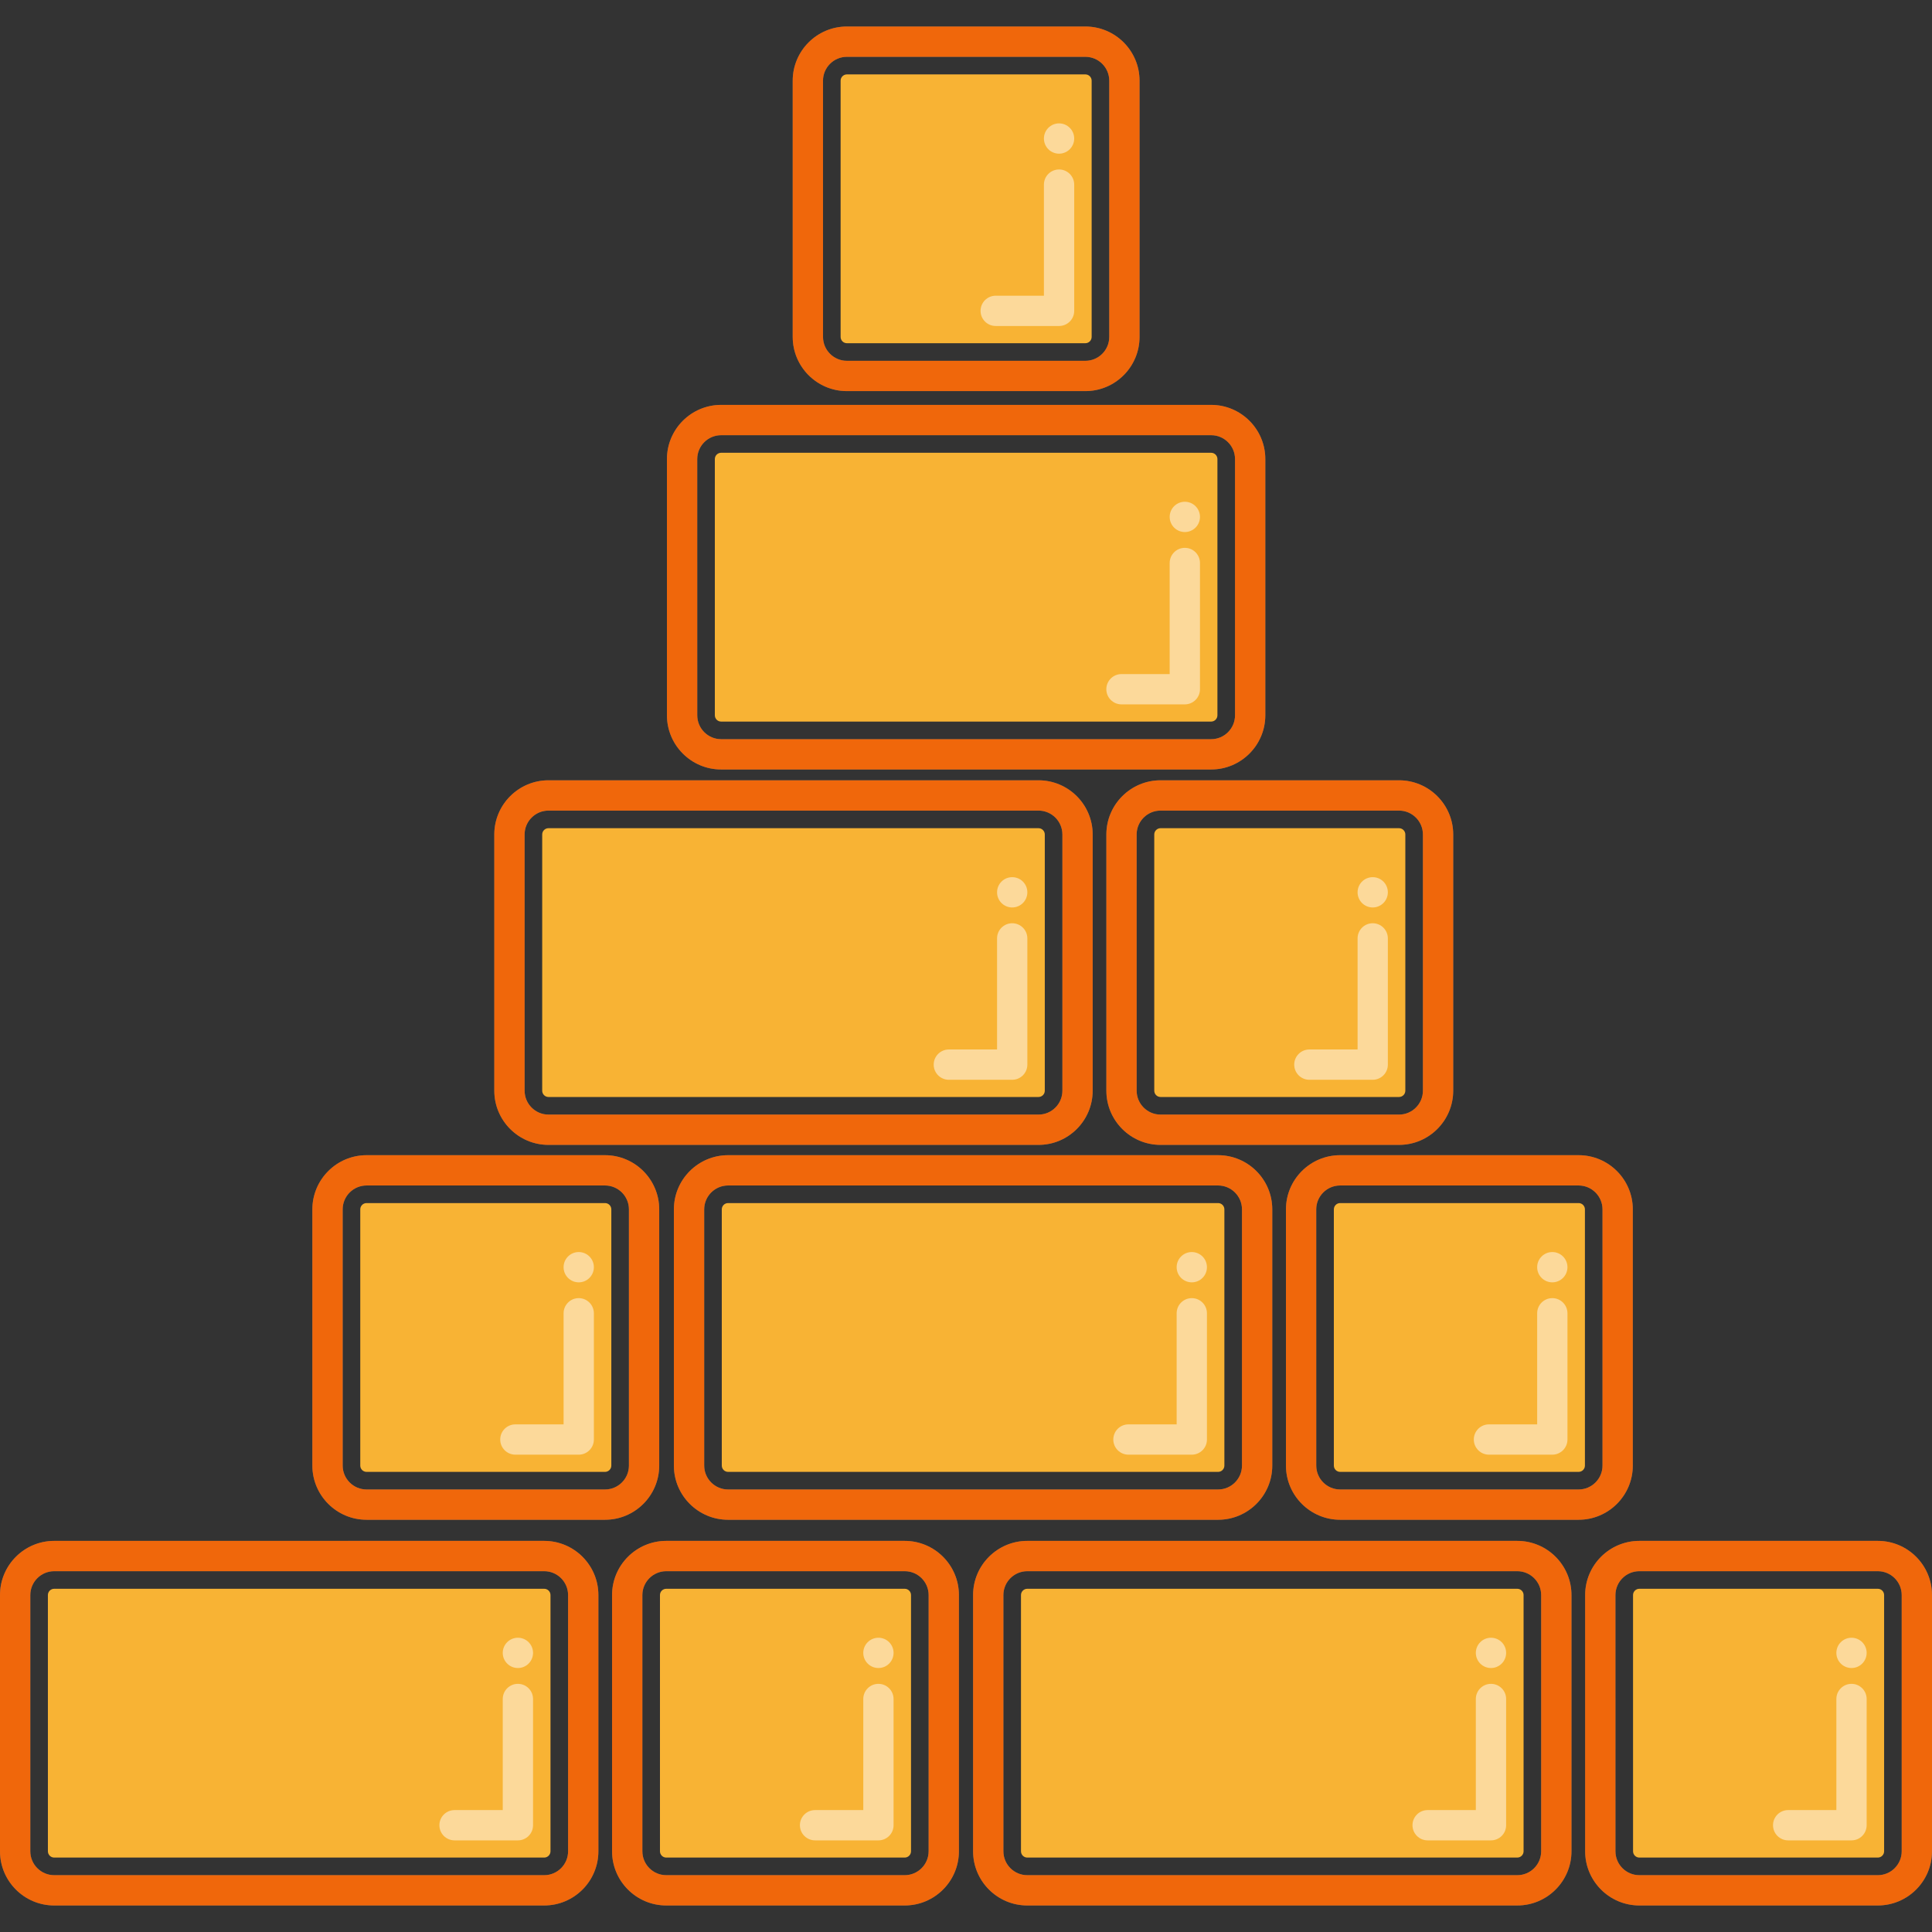 <?xml version="1.0" encoding="utf-8"?>
<!-- Generator: Adobe Illustrator 16.0.0, SVG Export Plug-In . SVG Version: 6.00 Build 0)  -->
<!DOCTYPE svg PUBLIC "-//W3C//DTD SVG 1.1//EN" "http://www.w3.org/Graphics/SVG/1.1/DTD/svg11.dtd">
<svg version="1.1" id="Calque_1" xmlns="http://www.w3.org/2000/svg" xmlns:xlink="http://www.w3.org/1999/xlink" x="0px" y="0px"
	 width="260px" height="260px" viewBox="0 0 260 260" enable-background="new 0 0 260 260" xml:space="preserve">
<rect x="0" y="0" width="260" height="260" fill="#333333" stroke="none"/>
<g id="calque00">
	<g>
		<g>
			<path opacity="0.5" fill="#999999" enable-background="new    " d="M142.523,22.808c-1.125,0-2.037,0.912-2.037,2.038v14.95
				h-6.488c-1.125,0-2.038,0.911-2.038,2.038c0,1.125,0.913,2.038,2.038,2.038h8.525c1.125,0,2.039-0.912,2.039-2.038V24.846
				C144.563,23.72,143.648,22.808,142.523,22.808z"/>
			<path opacity="0.5" fill="#999999" enable-background="new    " d="M142.523,16.604c-1.125,0-2.037,0.913-2.037,2.039l0,0
				c0,1.125,0.912,2.038,2.037,2.038s2.039-0.913,2.039-2.038l0,0C144.563,17.517,143.648,16.604,142.523,16.604z"/>
			<path opacity="0.5" fill="#999999" enable-background="new    " d="M113.972,3.569c-4.021,0-7.292,3.271-7.292,7.292v34.48
				c0,4.021,3.272,7.292,7.292,7.292h32.092c4.021,0,7.291-3.271,7.291-7.292V10.86c0-4.021-3.271-7.291-7.291-7.291H113.972z
				 M149.279,45.342L149.279,45.342c0,1.773-1.441,3.216-3.215,3.216h-32.092c-1.772,0-3.214-1.442-3.214-3.216l-0.002-34.48
				c0-1.773,1.444-3.215,3.216-3.215h32.092c1.772,0,3.215,1.441,3.215,3.214V45.342z"/>
		</g>
	</g>
	<g>
		<g>
			<path fill="#F8B334" fill-opacity="0" d="M97.047,97.107h65.943c0.466,0,0.846-0.379,0.846-0.846V61.78
				c0-0.467-0.38-0.846-0.846-0.846H97.047c-0.467,0-0.847,0.379-0.847,0.847l0.001,34.48C96.201,96.729,96.58,97.107,97.047,97.107
				z"/>
			<path opacity="0.5" fill="#999999" enable-background="new    " d="M159.45,73.727c-1.126,0-2.039,0.912-2.039,2.039v14.949
				h-6.487c-1.125,0-2.039,0.913-2.039,2.039c0,1.125,0.914,2.038,2.039,2.038h8.526c1.125,0,2.038-0.912,2.038-2.038V75.766
				C161.488,74.639,160.575,73.727,159.45,73.727z"/>
			<path opacity="0.5" fill="#999999" enable-background="new    " d="M159.45,67.524c-1.126,0-2.039,0.913-2.039,2.038l0,0
				c0,1.125,0.913,2.039,2.039,2.039c1.125,0,2.038-0.914,2.038-2.039l0,0C161.488,68.436,160.575,67.524,159.45,67.524z"/>
			<path opacity="0.5" fill="#999999" enable-background="new    " d="M97.047,54.489c-4.021,0-7.293,3.271-7.293,7.292v34.48
				c0,4.021,3.272,7.292,7.293,7.292h65.943c4.021,0,7.291-3.271,7.291-7.292V61.78c0-4.021-3.271-7.291-7.291-7.291H97.047z
				 M166.205,96.262L166.205,96.262c0,1.772-1.441,3.215-3.215,3.215H97.047c-1.772,0-3.214-1.442-3.214-3.215l-0.002-34.48
				c0-1.773,1.443-3.216,3.216-3.216h65.943c1.771,0,3.215,1.442,3.215,3.215V96.262z"/>
		</g>
	</g>
	<g>
		<g>
			<path fill="#F8B334" fill-opacity="0" d="M97.982,198.08h65.944c0.467,0,0.846-0.379,0.846-0.848v-34.48
				c0-0.466-0.379-0.846-0.846-0.846H97.982c-0.468,0-0.847,0.38-0.847,0.848l0.001,34.479
				C97.137,197.701,97.515,198.08,97.982,198.08z"/>
			<path opacity="0.5" fill="#999999" enable-background="new    " d="M160.387,174.697c-1.127,0-2.039,0.914-2.039,2.039v14.951
				h-6.488c-1.125,0-2.037,0.912-2.037,2.039c0,1.125,0.912,2.037,2.037,2.037h8.527c1.125,0,2.038-0.912,2.038-2.037v-16.99
				C162.425,175.611,161.512,174.697,160.387,174.697z"/>
			<path opacity="0.5" fill="#999999" enable-background="new    " d="M160.387,168.496c-1.127,0-2.039,0.913-2.039,2.039l0,0
				c0,1.125,0.912,2.039,2.039,2.039c1.125,0,2.038-0.914,2.038-2.039l0,0C162.425,169.408,161.512,168.496,160.387,168.496z"/>
			<path opacity="0.5" fill="#999999" enable-background="new    " d="M97.982,155.461c-4.021,0-7.293,3.271-7.293,7.293v34.479
				c0,4.022,3.272,7.293,7.293,7.293h65.944c4.021,0,7.291-3.271,7.291-7.293v-34.48c0-4.021-3.271-7.291-7.291-7.291H97.982z
				 M167.141,197.232L167.141,197.232c0,1.773-1.44,3.217-3.213,3.217H97.982c-1.772,0-3.214-1.442-3.214-3.217l-0.001-34.479
				c0-1.773,1.443-3.217,3.215-3.217h65.944c1.771,0,3.215,1.441,3.215,3.215V197.232L167.141,197.232z"/>
		</g>
	</g>
	<g>
		<g>
			<path opacity="0.5" fill="#999999" enable-background="new    " d="M208.904,174.697c-1.127,0-2.039,0.912-2.039,2.039v14.949
				h-6.488c-1.125,0-2.038,0.912-2.038,2.039c0,1.125,0.913,2.039,2.038,2.039h8.527c1.125,0,2.037-0.914,2.037-2.039v-16.988
				C210.941,175.609,210.029,174.697,208.904,174.697z"/>
			<path opacity="0.5" fill="#999999" enable-background="new    " d="M208.904,168.495c-1.127,0-2.039,0.913-2.039,2.039l0,0
				c0,1.125,0.912,2.038,2.039,2.038c1.125,0,2.037-0.913,2.037-2.038l0,0C210.941,169.406,210.029,168.495,208.904,168.495z"/>
			<path opacity="0.5" fill="#999999" enable-background="new    " d="M180.352,155.46c-4.021,0-7.293,3.271-7.293,7.292v34.48
				c0,4.021,3.271,7.291,7.293,7.291h32.094c4.021,0,7.291-3.271,7.291-7.291v-34.481c0-4.021-3.271-7.291-7.291-7.291H180.352z
				 M215.658,197.232L215.658,197.232c0,1.772-1.441,3.215-3.215,3.215h-32.092c-1.773,0-3.215-1.441-3.215-3.215l-0.003-34.48
				c0-1.773,1.443-3.215,3.218-3.215h32.092c1.772,0,3.215,1.441,3.215,3.214V197.232z"/>
		</g>
	</g>
	<g>
		<g>
			<path opacity="0.5" fill="#999999" enable-background="new    " d="M77.883,174.697c-1.126,0-2.038,0.912-2.038,2.039v14.949
				h-6.489c-1.125,0-2.039,0.912-2.039,2.039c0,1.125,0.914,2.039,2.039,2.039h8.527c1.125,0,2.039-0.914,2.039-2.039v-16.988
				C79.921,175.609,79.008,174.697,77.883,174.697z"/>
			<path opacity="0.5" fill="#999999" enable-background="new    " d="M77.883,168.495c-1.126,0-2.038,0.913-2.038,2.039l0,0
				c0,1.125,0.912,2.038,2.038,2.038c1.125,0,2.039-0.913,2.039-2.038l0,0C79.921,169.406,79.008,168.495,77.883,168.495z"/>
			<path opacity="0.5" fill="#999999" enable-background="new    " d="M49.33,155.46c-4.021,0-7.293,3.271-7.293,7.292v34.48
				c0,4.021,3.272,7.291,7.293,7.291h32.093c4.021,0,7.292-3.271,7.292-7.291v-34.481c0-4.021-3.271-7.291-7.292-7.291H49.33z
				 M84.638,197.232L84.638,197.232c0,1.772-1.442,3.215-3.215,3.215H49.33c-1.772,0-3.214-1.441-3.214-3.215l-0.002-34.48
				c0-1.773,1.444-3.215,3.216-3.215h32.093c1.772,0,3.215,1.441,3.215,3.214V197.232z"/>
		</g>
	</g>
	<g>
		<g>
			<path fill="#F8B334" fill-opacity="0" d="M73.813,147.628h65.944c0.466,0,0.847-0.379,0.847-0.847V112.3
				c0-0.466-0.381-0.846-0.847-0.846H73.813c-0.467,0-0.847,0.38-0.847,0.848l0.001,34.479
				C72.968,147.249,73.346,147.628,73.813,147.628z"/>
			<path opacity="0.5" fill="#999999" enable-background="new    " d="M136.218,124.246c-1.127,0-2.038,0.913-2.038,2.039v14.949
				h-6.489c-1.125,0-2.038,0.914-2.038,2.039s0.914,2.039,2.038,2.039h8.528c1.125,0,2.037-0.914,2.037-2.039v-16.988
				C138.256,125.159,137.343,124.246,136.218,124.246z"/>
			<path opacity="0.5" fill="#999999" enable-background="new    " d="M136.218,118.045c-1.127,0-2.038,0.912-2.038,2.038l0,0
				c0,1.125,0.911,2.039,2.038,2.039c1.125,0,2.038-0.914,2.038-2.039l0,0C138.256,118.956,137.343,118.045,136.218,118.045z"/>
			<path opacity="0.5" fill="#999999" enable-background="new    " d="M73.813,105.009c-4.021,0-7.293,3.271-7.293,7.293v34.479
				c0,4.021,3.272,7.293,7.293,7.293h65.944c4.021,0,7.291-3.271,7.291-7.293V112.3c0-4.021-3.271-7.291-7.291-7.291H73.813z
				 M142.973,146.781L142.973,146.781c0,1.773-1.441,3.216-3.215,3.216H73.813c-1.772,0-3.213-1.442-3.213-3.216l-0.002-34.479
				c0-1.774,1.443-3.216,3.215-3.216h65.944c1.772,0,3.216,1.441,3.216,3.214V146.781L142.973,146.781z"/>
		</g>
	</g>
	<g>
		<g>
			<path opacity="0.5" fill="#999999" enable-background="new    " d="M184.734,124.246c-1.127,0-2.037,0.913-2.037,2.039v14.949
				h-6.489c-1.125,0-2.038,0.914-2.038,2.039s0.913,2.039,2.038,2.039h8.526c1.125,0,2.039-0.914,2.039-2.039v-16.988
				C186.773,125.159,185.859,124.246,184.734,124.246z"/>
			<path opacity="0.5" fill="#999999" enable-background="new    " d="M184.734,118.045c-1.127,0-2.037,0.912-2.037,2.038l0,0
				c0,1.125,0.91,2.039,2.037,2.039c1.125,0,2.039-0.914,2.039-2.039l0,0C186.773,118.956,185.859,118.045,184.734,118.045z"/>
			<path opacity="0.5" fill="#999999" enable-background="new    " d="M156.184,105.009c-4.021,0-7.293,3.271-7.293,7.293v34.479
				c0,4.021,3.271,7.293,7.293,7.293h32.092c4.021,0,7.291-3.271,7.291-7.293V112.3c0-4.021-3.271-7.291-7.291-7.291H156.184z
				 M191.49,146.781L191.49,146.781c0,1.773-1.442,3.216-3.215,3.216h-32.094c-1.771,0-3.215-1.442-3.215-3.216l-0.002-34.479
				c0-1.774,1.444-3.216,3.217-3.216h32.094c1.771,0,3.215,1.441,3.215,3.214V146.781z"/>
		</g>
	</g>
	<g>
		<g>
			<path fill="#F8B334" fill-opacity="0" d="M7.293,249.984h65.944c0.466,0,0.846-0.379,0.846-0.846v-34.482
				c0-0.465-0.38-0.846-0.846-0.846H7.293c-0.467,0-0.847,0.381-0.847,0.849l0.001,34.479
				C6.447,249.605,6.826,249.984,7.293,249.984z"/>
			<path opacity="0.5" fill="#999999" enable-background="new    " d="M69.697,226.604c-1.127,0-2.039,0.914-2.039,2.039v14.951
				H61.17c-1.125,0-2.038,0.911-2.038,2.038c0,1.125,0.914,2.038,2.038,2.038h8.527c1.125,0,2.038-0.913,2.038-2.038v-16.989
				C71.735,227.518,70.822,226.604,69.697,226.604z"/>
			<path opacity="0.5" fill="#999999" enable-background="new    " d="M69.697,220.402c-1.127,0-2.039,0.912-2.039,2.037l0,0
				c0,1.125,0.912,2.039,2.039,2.039c1.125,0,2.038-0.914,2.038-2.039l0,0C71.735,221.313,70.822,220.402,69.697,220.402z"/>
			<path opacity="0.5" fill="#999999" enable-background="new    " d="M7.293,207.366c-4.021,0-7.293,3.271-7.293,7.293v34.479
				c0,4.021,3.272,7.293,7.293,7.293h65.944c4.021,0,7.291-3.271,7.291-7.293v-34.482c0-4.02-3.271-7.29-7.291-7.29H7.293z
				 M76.452,249.139L76.452,249.139c0,1.773-1.442,3.217-3.214,3.217H7.293c-1.772,0-3.214-1.442-3.214-3.217L4.078,214.66
				c0-1.773,1.443-3.217,3.215-3.217h65.944c1.772,0,3.214,1.441,3.214,3.215L76.452,249.139L76.452,249.139z"/>
		</g>
	</g>
	<g>
		<g>
			<path opacity="0.5" fill="#999999" enable-background="new    " d="M118.215,226.604c-1.127,0-2.039,0.912-2.039,2.039v14.949
				h-6.489c-1.125,0-2.038,0.912-2.038,2.038c0,1.125,0.913,2.039,2.038,2.039h8.527c1.125,0,2.038-0.913,2.038-2.039v-16.987
				C120.253,227.516,119.339,226.604,118.215,226.604z"/>
			<path opacity="0.5" fill="#999999" enable-background="new    " d="M118.215,220.4c-1.127,0-2.039,0.912-2.039,2.039l0,0
				c0,1.125,0.912,2.037,2.039,2.037c1.125,0,2.038-0.912,2.038-2.037l0,0C120.253,221.313,119.339,220.4,118.215,220.4z"/>
			<path opacity="0.5" fill="#999999" enable-background="new    " d="M89.662,207.365c-4.021,0-7.293,3.271-7.293,7.292v34.479
				c0,4.021,3.272,7.293,7.293,7.293h32.093c4.021,0,7.292-3.271,7.292-7.293v-34.48c0-4.021-3.271-7.291-7.292-7.291H89.662
				L89.662,207.365z M124.969,249.139L124.969,249.139c0,1.772-1.442,3.215-3.215,3.215H89.662c-1.772,0-3.214-1.441-3.214-3.215
				l-0.001-34.48c0-1.773,1.443-3.215,3.216-3.215h32.093c1.772,0,3.215,1.44,3.215,3.213v34.482H124.969z"/>
		</g>
	</g>
	<g>
		<g>
			<path fill="#F8B334" fill-opacity="0" d="M138.247,249.984h65.944c0.466,0,0.846-0.379,0.846-0.846v-34.482
				c0-0.465-0.381-0.846-0.846-0.846h-65.944c-0.468,0-0.847,0.381-0.847,0.849v34.479
				C137.4,249.605,137.779,249.984,138.247,249.984z"/>
			<path opacity="0.5" fill="#999999" enable-background="new    " d="M200.65,226.604c-1.127,0-2.039,0.914-2.039,2.039v14.951
				h-6.487c-1.125,0-2.038,0.911-2.038,2.038c0,1.125,0.913,2.038,2.038,2.038h8.526c1.125,0,2.039-0.913,2.039-2.038v-16.989
				C202.689,227.518,201.775,226.604,200.65,226.604z"/>
			<path opacity="0.5" fill="#999999" enable-background="new    " d="M200.65,220.402c-1.127,0-2.039,0.912-2.039,2.037l0,0
				c0,1.125,0.912,2.039,2.039,2.039c1.125,0,2.039-0.914,2.039-2.039l0,0C202.689,221.313,201.775,220.402,200.65,220.402z"/>
			<path opacity="0.5" fill="#999999" enable-background="new    " d="M138.247,207.366c-4.021,0-7.293,3.271-7.293,7.293v34.479
				c0,4.021,3.272,7.293,7.293,7.293h65.944c4.021,0,7.291-3.271,7.291-7.293v-34.482c0-4.02-3.271-7.29-7.291-7.29H138.247z
				 M207.404,249.139L207.404,249.139c0,1.773-1.44,3.217-3.213,3.217h-65.944c-1.772,0-3.214-1.442-3.214-3.217l-0.002-34.479
				c0-1.773,1.443-3.217,3.216-3.217h65.944c1.771,0,3.213,1.441,3.213,3.215V249.139z"/>
		</g>
	</g>
	<g>
		<g>
			<path opacity="0.5" fill="#999999" enable-background="new    " d="M249.169,226.604c-1.127,0-2.039,0.912-2.039,2.039v14.949
				h-6.487c-1.125,0-2.039,0.912-2.039,2.038c0,1.125,0.914,2.039,2.039,2.039h8.526c1.125,0,2.038-0.913,2.038-2.039v-16.987
				C251.207,227.516,250.294,226.604,249.169,226.604z"/>
			<path opacity="0.5" fill="#999999" enable-background="new    " d="M249.169,220.4c-1.127,0-2.039,0.912-2.039,2.039l0,0
				c0,1.125,0.912,2.037,2.039,2.037c1.125,0,2.038-0.912,2.038-2.037l0,0C251.207,221.313,250.294,220.4,249.169,220.4z"/>
			<path opacity="0.5" fill="#999999" enable-background="new    " d="M220.616,207.365c-4.021,0-7.294,3.271-7.294,7.292v34.479
				c0,4.021,3.271,7.293,7.294,7.293h32.093c4.021,0,7.291-3.271,7.291-7.293v-34.48c0-4.021-3.271-7.291-7.291-7.291H220.616
				L220.616,207.365z M255.923,249.139L255.923,249.139c0,1.772-1.44,3.215-3.214,3.215h-32.093c-1.772,0-3.216-1.441-3.216-3.215
				l-0.002-34.48c0-1.773,1.444-3.215,3.218-3.215h32.093c1.771,0,3.214,1.44,3.214,3.213V249.139z"/>
		</g>
	</g>
</g>
<g id="calque01">
	<g>
		<path fill="#F8B334" d="M7.293,249.984h65.944c0.466,0,0.846-0.381,0.846-0.848v-34.48c0-0.467-0.38-0.846-0.846-0.846H7.293
			c-0.467,0-0.847,0.379-0.847,0.846l0.001,34.48C6.447,249.604,6.826,249.984,7.293,249.984z"/>
		<path opacity="0.5" fill="#FFFFFF" enable-background="new    " d="M69.697,226.604c-1.127,0-2.039,0.912-2.039,2.039v14.949
			H61.17c-1.125,0-2.038,0.912-2.038,2.038c0,1.125,0.914,2.039,2.038,2.039h8.527c1.125,0,2.038-0.913,2.038-2.039v-16.987
			C71.735,227.516,70.822,226.604,69.697,226.604z"/>
		<g opacity="0.5">
			<g>
				<path fill="#FFFFFF" d="M69.697,220.4c-1.127,0-2.039,0.912-2.039,2.039l0,0c0,1.125,0.912,2.037,2.039,2.037
					c1.125,0,2.038-0.912,2.038-2.037l0,0C71.735,221.313,70.822,220.4,69.697,220.4z"/>
			</g>
		</g>
		<g>
			<g>
				<path fill="#F0670B" d="M7.293,207.365c-4.021,0-7.293,3.271-7.293,7.292v34.479c0,4.021,3.272,7.293,7.293,7.293h65.944
					c4.021,0,7.291-3.271,7.291-7.293v-34.48c0-4.021-3.271-7.291-7.291-7.291H7.293L7.293,207.365z M76.452,249.139L76.452,249.139
					c0,1.772-1.442,3.215-3.214,3.215H7.293c-1.772,0-3.214-1.441-3.214-3.215l-0.001-34.48c0-1.773,1.443-3.215,3.215-3.215h65.944
					c1.772,0,3.214,1.44,3.214,3.213L76.452,249.139L76.452,249.139z"/>
			</g>
		</g>
	</g>
</g>
<g id="calque02">
	<g>
		<path fill="#F8B334" d="M89.662,249.984h32.093c0.465,0,0.846-0.381,0.846-0.848v-34.48c0-0.467-0.381-0.846-0.846-0.846H89.662
			c-0.467,0-0.847,0.379-0.847,0.846l0.001,34.48C88.815,249.604,89.194,249.984,89.662,249.984z"/>
		<path opacity="0.5" fill="#FFFFFF" enable-background="new    " d="M118.215,226.604c-1.127,0-2.039,0.912-2.039,2.039v14.949
			h-6.489c-1.125,0-2.039,0.912-2.039,2.038c0,1.125,0.914,2.039,2.039,2.039h8.527c1.125,0,2.038-0.913,2.038-2.039v-16.987
			C120.252,227.516,119.339,226.604,118.215,226.604z"/>
		<g opacity="0.5">
			<g>
				<path fill="#FFFFFF" d="M118.215,220.4c-1.127,0-2.039,0.912-2.039,2.039l0,0c0,1.125,0.912,2.037,2.039,2.037
					c1.125,0,2.038-0.912,2.038-2.037l0,0C120.252,221.313,119.339,220.4,118.215,220.4z"/>
			</g>
		</g>
		<g>
			<g>
				<path fill="#F0670B" d="M89.662,207.365c-4.021,0-7.293,3.271-7.293,7.292v34.479c0,4.021,3.273,7.293,7.293,7.293h32.093
					c4.02,0,7.291-3.271,7.291-7.293v-34.48c0-4.021-3.271-7.291-7.291-7.291H89.662L89.662,207.365z M124.969,249.139
					L124.969,249.139c0,1.772-1.443,3.215-3.215,3.215H89.662c-1.773,0-3.214-1.441-3.214-3.215l-0.001-34.48
					c0-1.773,1.443-3.215,3.216-3.215h32.093c1.772,0,3.215,1.44,3.215,3.213v34.482H124.969z"/>
			</g>
		</g>
	</g>
</g>
<g id="calque03">
	<g>
		<path fill="#F8B334" d="M138.247,249.984h65.944c0.466,0,0.846-0.381,0.846-0.848v-34.48c0-0.467-0.381-0.846-0.846-0.846h-65.944
			c-0.468,0-0.847,0.379-0.847,0.846v34.48C137.4,249.604,137.779,249.984,138.247,249.984z"/>
		<path opacity="0.5" fill="#FFFFFF" enable-background="new    " d="M200.65,226.604c-1.127,0-2.039,0.912-2.039,2.039v14.949
			h-6.487c-1.125,0-2.038,0.912-2.038,2.038c0,1.125,0.913,2.039,2.038,2.039h8.526c1.125,0,2.039-0.913,2.039-2.039v-16.987
			C202.689,227.516,201.775,226.604,200.65,226.604z"/>
		<g opacity="0.5">
			<g>
				<path fill="#FFFFFF" d="M200.65,220.4c-1.127,0-2.039,0.912-2.039,2.039l0,0c0,1.125,0.912,2.037,2.039,2.037
					c1.125,0,2.039-0.912,2.039-2.037l0,0C202.689,221.313,201.775,220.4,200.65,220.4z"/>
			</g>
		</g>
		<g>
			<g>
				<path fill="#F0670B" d="M138.247,207.365c-4.021,0-7.293,3.271-7.293,7.292v34.479c0,4.021,3.272,7.293,7.293,7.293h65.944
					c4.021,0,7.291-3.271,7.291-7.293v-34.48c0-4.021-3.271-7.291-7.291-7.291H138.247L138.247,207.365z M207.404,249.139
					L207.404,249.139c0,1.772-1.44,3.215-3.213,3.215h-65.944c-1.772,0-3.214-1.441-3.214-3.215l-0.002-34.48
					c0-1.773,1.443-3.215,3.216-3.215h65.944c1.771,0,3.213,1.44,3.213,3.213V249.139z"/>
			</g>
		</g>
	</g>
</g>
<g id="calque04">
	<g>
		<path fill="#F8B334" d="M220.616,249.984h32.093c0.465,0,0.846-0.381,0.846-0.848v-34.48c0-0.467-0.381-0.846-0.846-0.846h-32.093
			c-0.468,0-0.849,0.379-0.849,0.846l0.002,34.48C219.77,249.604,220.148,249.984,220.616,249.984z"/>
		<path opacity="0.5" fill="#FFFFFF" enable-background="new    " d="M249.169,226.604c-1.127,0-2.039,0.912-2.039,2.039v14.949
			h-6.487c-1.125,0-2.039,0.912-2.039,2.038c0,1.125,0.914,2.039,2.039,2.039h8.526c1.125,0,2.037-0.913,2.037-2.039v-16.987
			C251.206,227.516,250.294,226.604,249.169,226.604z"/>
		<g opacity="0.5">
			<g>
				<path fill="#FFFFFF" d="M249.169,220.4c-1.127,0-2.039,0.912-2.039,2.039l0,0c0,1.125,0.912,2.037,2.039,2.037
					c1.125,0,2.037-0.912,2.037-2.037l0,0C251.206,221.313,250.294,220.4,249.169,220.4z"/>
			</g>
		</g>
		<g>
			<g>
				<path fill="#F0670B" d="M220.616,207.365c-4.021,0-7.294,3.271-7.294,7.292v34.479c0,4.021,3.271,7.293,7.294,7.293h32.093
					c4.02,0,7.29-3.271,7.29-7.293v-34.48c0-4.021-3.271-7.291-7.29-7.291H220.616L220.616,207.365z M255.923,249.139
					L255.923,249.139c0,1.772-1.442,3.215-3.214,3.215h-32.093c-1.773,0-3.216-1.441-3.216-3.215l-0.002-34.48
					c0-1.773,1.443-3.215,3.218-3.215h32.093c1.771,0,3.214,1.44,3.214,3.213V249.139z"/>
			</g>
		</g>
	</g>
</g>
<g id="calque05">
	<g>
		<path fill="#F8B334" d="M49.33,198.079h32.093c0.465,0,0.846-0.38,0.846-0.847v-34.481c0-0.467-0.38-0.847-0.846-0.847H49.33
			c-0.467,0-0.847,0.38-0.847,0.848v34.48C48.483,197.699,48.863,198.079,49.33,198.079z"/>
		<path opacity="0.5" fill="#FFFFFF" enable-background="new    " d="M77.883,174.697c-1.126,0-2.038,0.912-2.038,2.039v14.949
			h-6.489c-1.125,0-2.039,0.912-2.039,2.039c0,1.125,0.914,2.039,2.039,2.039h8.527c1.125,0,2.038-0.914,2.038-2.039v-16.988
			C79.92,175.609,79.008,174.697,77.883,174.697z"/>
		<g opacity="0.5">
			<g>
				<path fill="#FFFFFF" d="M77.883,168.495c-1.126,0-2.038,0.913-2.038,2.039l0,0c0,1.125,0.912,2.038,2.038,2.038
					c1.125,0,2.038-0.913,2.038-2.038l0,0C79.92,169.406,79.008,168.495,77.883,168.495z"/>
			</g>
		</g>
		<g>
			<g>
				<path fill="#F0670B" d="M49.33,155.46c-4.021,0-7.294,3.271-7.294,7.292v34.48c0,4.021,3.273,7.291,7.294,7.291h32.093
					c4.02,0,7.291-3.271,7.291-7.291v-34.481c0-4.021-3.271-7.291-7.291-7.291H49.33z M84.638,197.232L84.638,197.232
					c0,1.772-1.443,3.215-3.215,3.215H49.33c-1.773,0-3.214-1.441-3.214-3.215l-0.002-34.48c0-1.773,1.443-3.215,3.216-3.215h32.093
					c1.772,0,3.215,1.441,3.215,3.214V197.232z"/>
			</g>
		</g>
	</g>
</g>
<g id="calque06">
	<g>
		<path fill="#F8B334" d="M97.982,198.079h65.944c0.467,0,0.846-0.38,0.846-0.847v-34.481c0-0.467-0.379-0.847-0.846-0.847H97.982
			c-0.468,0-0.847,0.38-0.847,0.848l0.001,34.48C97.137,197.699,97.515,198.079,97.982,198.079z"/>
		<path opacity="0.5" fill="#FFFFFF" enable-background="new    " d="M160.387,174.697c-1.127,0-2.039,0.912-2.039,2.039v14.949
			h-6.488c-1.125,0-2.037,0.912-2.037,2.039c0,1.125,0.912,2.039,2.037,2.039h8.527c1.125,0,2.038-0.914,2.038-2.039v-16.988
			C162.425,175.609,161.512,174.697,160.387,174.697z"/>
		<g opacity="0.5">
			<g>
				<path fill="#FFFFFF" d="M160.387,168.495c-1.127,0-2.039,0.913-2.039,2.039l0,0c0,1.125,0.912,2.038,2.039,2.038
					c1.125,0,2.038-0.913,2.038-2.038l0,0C162.425,169.406,161.512,168.495,160.387,168.495z"/>
			</g>
		</g>
		<g>
			<g>
				<path fill="#F0670B" d="M97.982,155.46c-4.021,0-7.293,3.271-7.293,7.292v34.48c0,4.021,3.272,7.291,7.293,7.291h65.944
					c4.021,0,7.291-3.271,7.291-7.291v-34.481c0-4.021-3.271-7.291-7.291-7.291H97.982z M167.141,197.232L167.141,197.232
					c0,1.772-1.44,3.215-3.213,3.215H97.982c-1.772,0-3.214-1.441-3.214-3.215l-0.001-34.48c0-1.773,1.443-3.215,3.215-3.215h65.944
					c1.771,0,3.215,1.441,3.215,3.214V197.232L167.141,197.232z"/>
			</g>
		</g>
	</g>
</g>
<g id="calque07">
	<g>
		<path fill="#F8B334" d="M180.352,198.079h32.094c0.465,0,0.846-0.38,0.846-0.847v-34.481c0-0.467-0.381-0.847-0.846-0.847h-32.094
			c-0.468,0-0.848,0.38-0.848,0.848l0.001,34.48C179.505,197.699,179.884,198.079,180.352,198.079z"/>
		<path opacity="0.5" fill="#FFFFFF" enable-background="new    " d="M208.904,174.697c-1.127,0-2.039,0.912-2.039,2.039v14.949
			h-6.488c-1.125,0-2.039,0.912-2.039,2.039c0,1.125,0.914,2.039,2.039,2.039h8.527c1.125,0,2.037-0.914,2.037-2.039v-16.988
			C210.941,175.609,210.029,174.697,208.904,174.697z"/>
		<g opacity="0.5">
			<g>
				<path fill="#FFFFFF" d="M208.904,168.495c-1.127,0-2.039,0.913-2.039,2.039l0,0c0,1.125,0.912,2.038,2.039,2.038
					c1.125,0,2.037-0.913,2.037-2.038l0,0C210.941,169.406,210.029,168.495,208.904,168.495z"/>
			</g>
		</g>
		<g>
			<g>
				<path fill="#F0670B" d="M180.352,155.46c-4.021,0-7.293,3.271-7.293,7.292v34.48c0,4.021,3.271,7.291,7.293,7.291h32.094
					c4.02,0,7.289-3.271,7.289-7.291v-34.481c0-4.021-3.271-7.291-7.289-7.291H180.352z M215.658,197.232L215.658,197.232
					c0,1.772-1.442,3.215-3.215,3.215h-32.092c-1.773,0-3.215-1.441-3.215-3.215l-0.003-34.48c0-1.773,1.443-3.215,3.218-3.215
					h32.092c1.771,0,3.215,1.441,3.215,3.214V197.232z"/>
			</g>
		</g>
	</g>
</g>
<g id="calque08">
	<g>
		<path fill="#F8B334" d="M73.813,147.628h65.944c0.466,0,0.847-0.379,0.847-0.847V112.3c0-0.466-0.381-0.846-0.847-0.846H73.813
			c-0.467,0-0.847,0.38-0.847,0.848l0.001,34.479C72.968,147.249,73.346,147.628,73.813,147.628z"/>
		<path opacity="0.5" fill="#FFFFFF" enable-background="new    " d="M136.218,124.246c-1.127,0-2.038,0.913-2.038,2.039v14.949
			h-6.489c-1.125,0-2.038,0.914-2.038,2.039s0.914,2.039,2.038,2.039h8.528c1.125,0,2.037-0.914,2.037-2.039v-16.988
			C138.256,125.159,137.343,124.246,136.218,124.246z"/>
		<g opacity="0.5">
			<g>
				<path fill="#FFFFFF" d="M136.218,118.045c-1.127,0-2.038,0.912-2.038,2.038l0,0c0,1.125,0.911,2.039,2.038,2.039
					c1.125,0,2.038-0.914,2.038-2.039l0,0C138.256,118.956,137.343,118.045,136.218,118.045z"/>
			</g>
		</g>
		<g>
			<g>
				<path fill="#F0670B" d="M73.813,105.009c-4.021,0-7.293,3.271-7.293,7.293v34.479c0,4.021,3.272,7.293,7.293,7.293h65.944
					c4.021,0,7.291-3.271,7.291-7.293V112.3c0-4.021-3.271-7.291-7.291-7.291H73.813z M142.973,146.781L142.973,146.781
					c0,1.773-1.441,3.216-3.215,3.216H73.813c-1.772,0-3.213-1.442-3.213-3.216l-0.002-34.479c0-1.774,1.443-3.216,3.215-3.216
					h65.944c1.772,0,3.216,1.441,3.216,3.214V146.781L142.973,146.781z"/>
			</g>
		</g>
	</g>
</g>
<g id="calque09">
	<g>
		<path fill="#F8B334" d="M156.184,147.628h32.092c0.466,0,0.847-0.379,0.847-0.847V112.3c0-0.466-0.381-0.846-0.847-0.846h-32.092
			c-0.469,0-0.849,0.38-0.849,0.848l0.001,34.479C155.336,147.249,155.715,147.628,156.184,147.628z"/>
		<path opacity="0.5" fill="#FFFFFF" enable-background="new    " d="M184.734,124.246c-1.127,0-2.037,0.913-2.037,2.039v14.949
			h-6.489c-1.125,0-2.039,0.914-2.039,2.039s0.914,2.039,2.039,2.039h8.526c1.125,0,2.037-0.914,2.037-2.039v-16.988
			C186.771,125.159,185.859,124.246,184.734,124.246z"/>
		<g opacity="0.5">
			<g>
				<path fill="#FFFFFF" d="M184.734,118.045c-1.127,0-2.037,0.912-2.037,2.038l0,0c0,1.125,0.91,2.039,2.037,2.039
					c1.125,0,2.037-0.914,2.037-2.039l0,0C186.771,118.956,185.859,118.045,184.734,118.045z"/>
			</g>
		</g>
		<g>
			<g>
				<path fill="#F0670B" d="M156.184,105.009c-4.021,0-7.295,3.271-7.295,7.293v34.479c0,4.021,3.273,7.293,7.295,7.293h32.092
					c4.021,0,7.291-3.271,7.291-7.293V112.3c0-4.021-3.271-7.291-7.291-7.291H156.184z M191.49,146.781L191.49,146.781
					c0,1.773-1.443,3.216-3.215,3.216h-32.094c-1.772,0-3.215-1.442-3.215-3.216l-0.002-34.479c0-1.774,1.443-3.216,3.217-3.216
					h32.094c1.771,0,3.215,1.441,3.215,3.214V146.781z"/>
			</g>
		</g>
	</g>
</g>
<g id="calque10">
	<g>
		<path fill="#F8B334" d="M97.047,97.107h65.943c0.466,0,0.846-0.38,0.846-0.847V61.779c0-0.466-0.38-0.847-0.846-0.847H97.047
			c-0.467,0-0.847,0.381-0.847,0.848l0.001,34.48C96.201,96.728,96.58,97.107,97.047,97.107z"/>
		<path opacity="0.5" fill="#FFFFFF" enable-background="new    " d="M159.45,73.726c-1.126,0-2.039,0.913-2.039,2.039v14.95h-6.487
			c-1.125,0-2.039,0.912-2.039,2.038c0,1.125,0.914,2.039,2.039,2.039h8.526c1.125,0,2.038-0.914,2.038-2.039V75.765
			C161.488,74.639,160.575,73.726,159.45,73.726z"/>
		<g opacity="0.5">
			<g>
				<path fill="#FFFFFF" d="M159.45,67.524c-1.126,0-2.039,0.911-2.039,2.038l0,0c0,1.125,0.913,2.038,2.039,2.038
					c1.125,0,2.038-0.913,2.038-2.038l0,0C161.488,68.436,160.575,67.524,159.45,67.524z"/>
			</g>
		</g>
		<g>
			<g>
				<path fill="#F0670B" d="M97.047,54.487c-4.021,0-7.293,3.271-7.293,7.293v34.48c0,4.021,3.272,7.293,7.293,7.293h65.943
					c4.021,0,7.291-3.271,7.291-7.293V61.779c0-4.021-3.271-7.292-7.291-7.292H97.047z M166.205,96.261L166.205,96.261
					c0,1.773-1.441,3.216-3.215,3.216H97.047c-1.772,0-3.214-1.442-3.214-3.216l-0.002-34.48c0-1.773,1.443-3.215,3.216-3.215
					h65.943c1.771,0,3.215,1.441,3.215,3.214V96.261z"/>
			</g>
		</g>
	</g>
</g>
<g id="calque11">
	<g>
		<path fill="#F8B334" d="M113.972,46.188h32.092c0.465,0,0.846-0.379,0.846-0.847V10.859c0-0.466-0.381-0.846-0.846-0.846h-32.092
			c-0.467,0-0.847,0.38-0.847,0.848l0.001,34.479C113.126,45.809,113.505,46.188,113.972,46.188z"/>
		<path opacity="0.5" fill="#FFFFFF" enable-background="new    " d="M142.523,22.806c-1.125,0-2.037,0.913-2.037,2.039v14.95
			h-6.488c-1.125,0-2.039,0.912-2.039,2.039c0,1.125,0.914,2.037,2.039,2.037h8.525c1.125,0,2.039-0.912,2.039-2.037V24.845
			C144.563,23.719,143.648,22.806,142.523,22.806z"/>
		<g opacity="0.5">
			<g>
				<path fill="#FFFFFF" d="M142.523,16.604c-1.125,0-2.037,0.913-2.037,2.039l0,0c0,1.125,0.912,2.039,2.037,2.039
					s2.039-0.914,2.039-2.039l0,0C144.563,17.516,143.648,16.604,142.523,16.604z"/>
			</g>
		</g>
		<g>
			<g>
				<path fill="#F0670B" d="M113.972,3.568c-4.021,0-7.293,3.271-7.293,7.293V45.34c0,4.022,3.273,7.293,7.293,7.293h32.092
					c4.021,0,7.291-3.271,7.291-7.293V10.859c0-4.021-3.271-7.291-7.291-7.291H113.972z M149.279,45.341L149.279,45.341
					c0,1.773-1.442,3.216-3.215,3.216h-32.092c-1.773,0-3.214-1.442-3.214-3.216l-0.002-34.479c0-1.774,1.443-3.217,3.216-3.217
					h32.092c1.771,0,3.215,1.442,3.215,3.215V45.341z"/>
			</g>
		</g>
	</g>
</g>
</svg>
